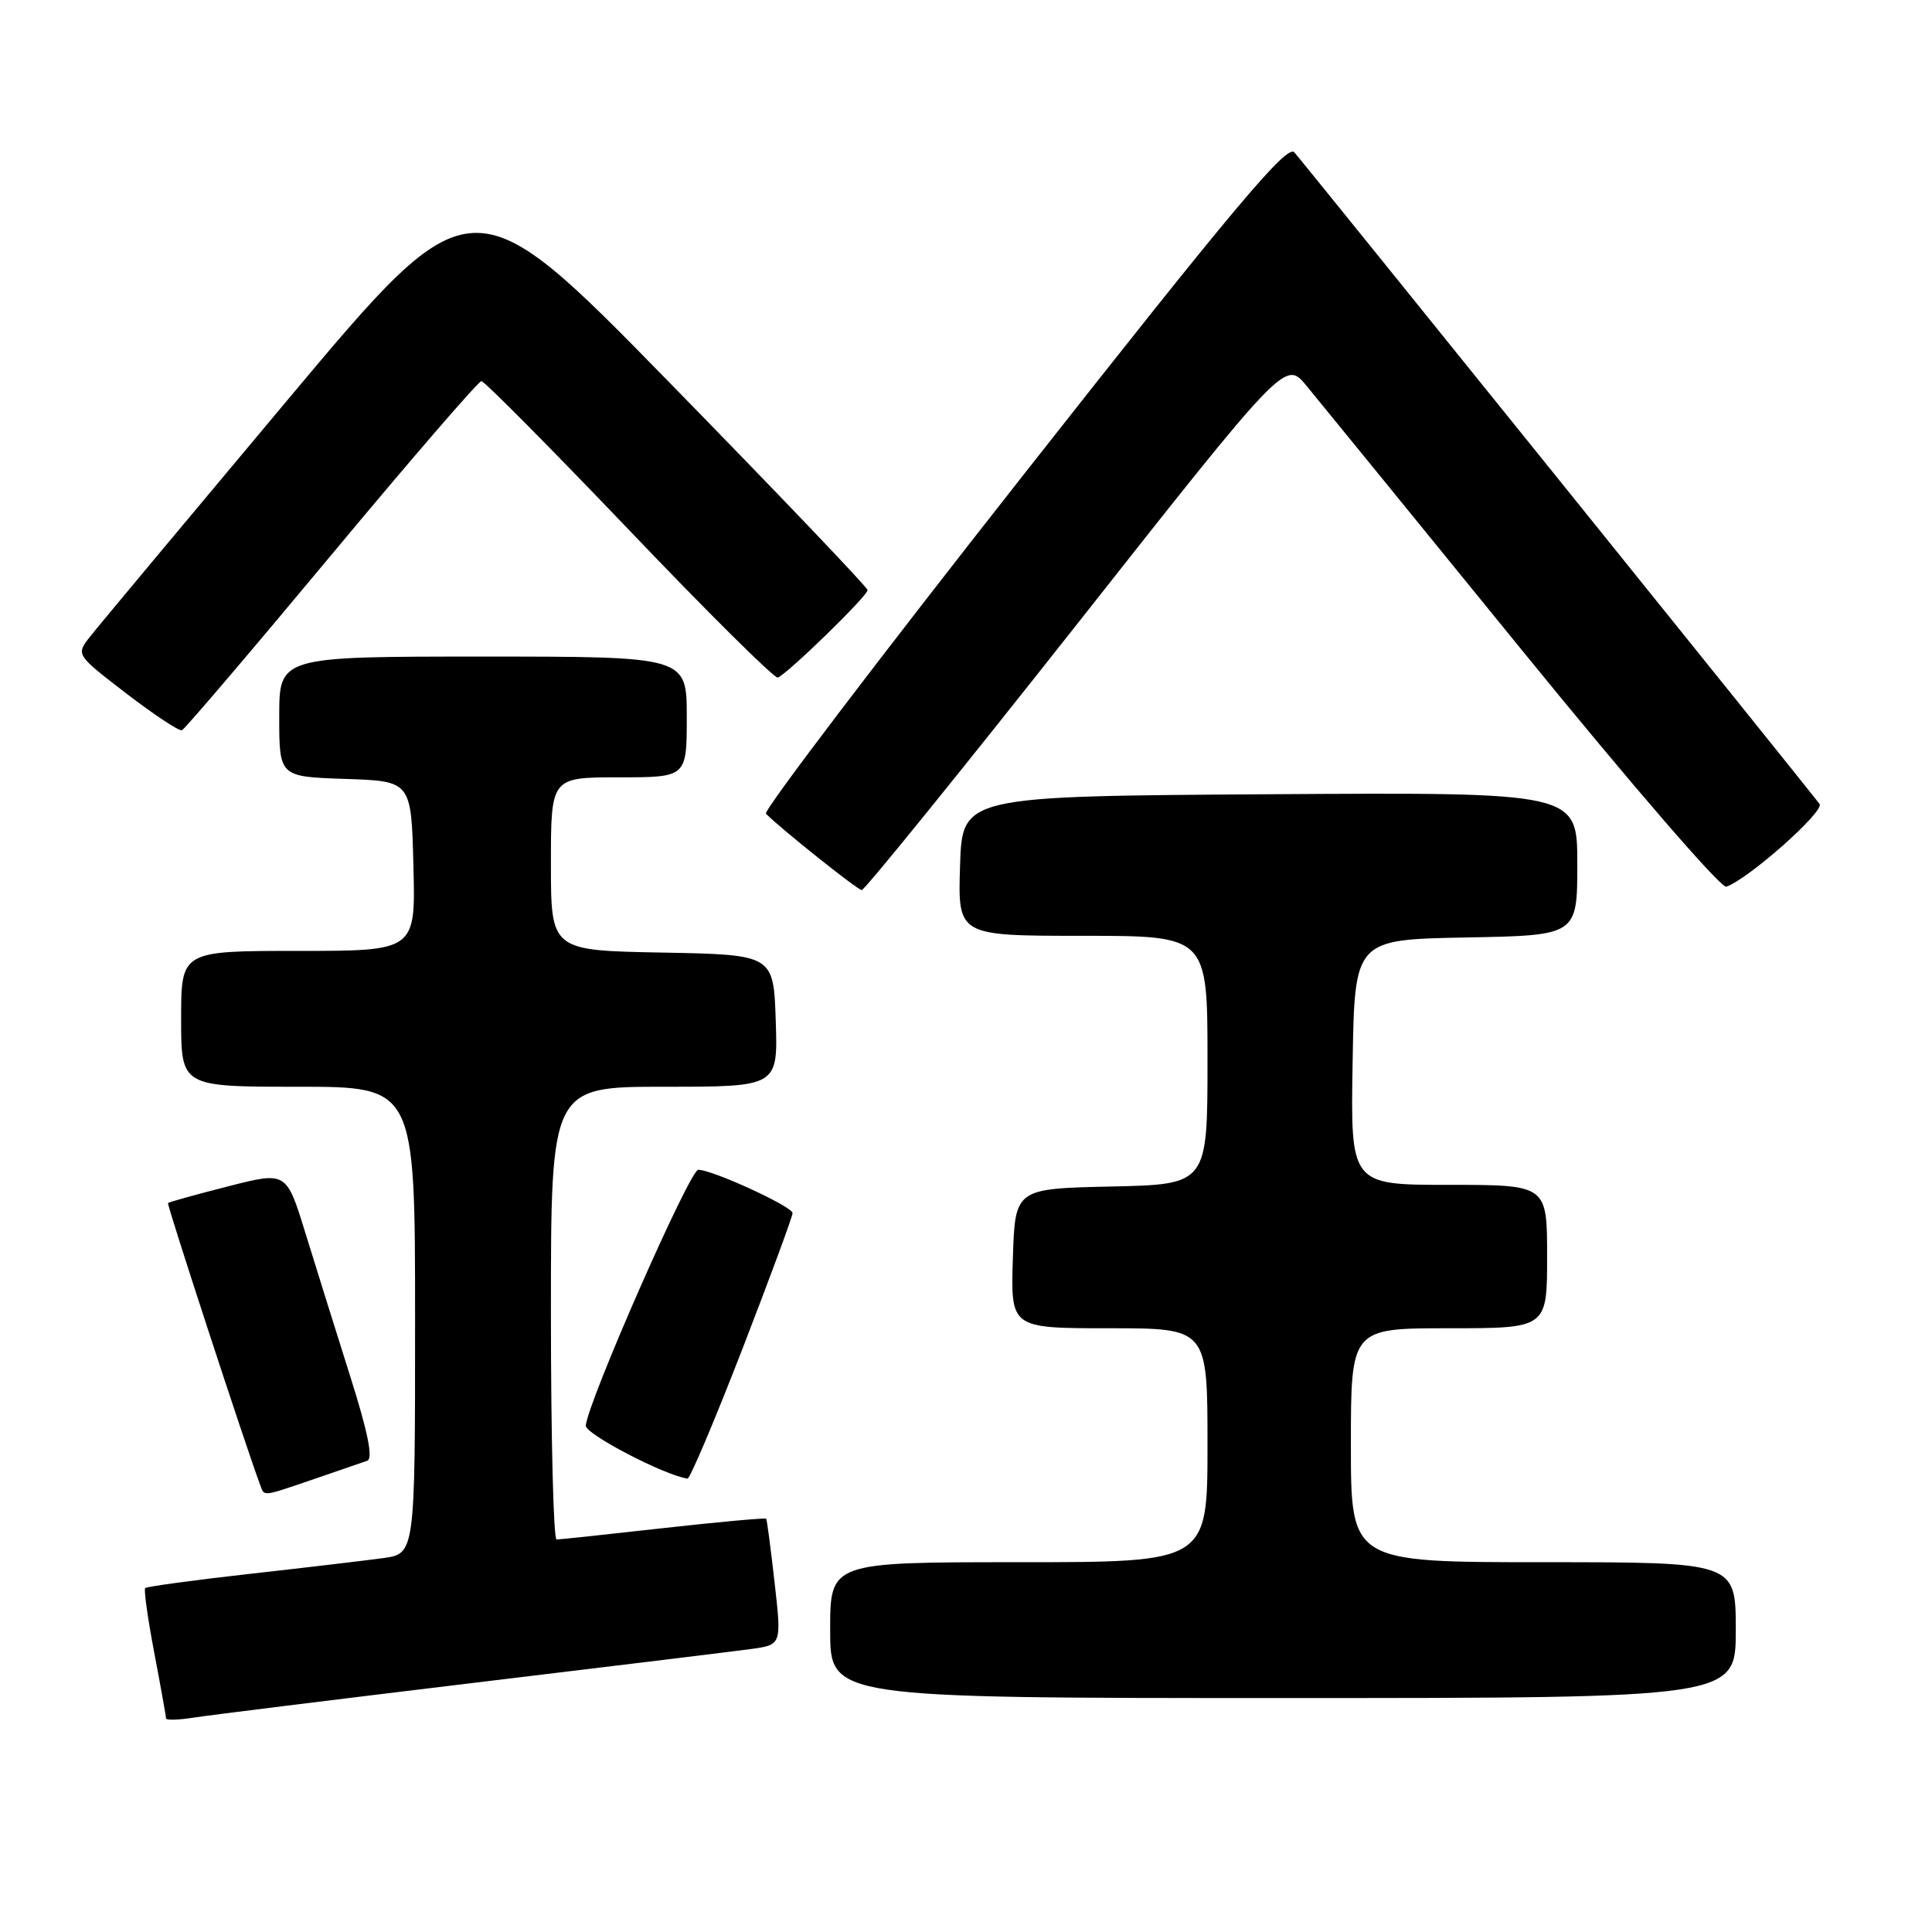 <?xml version="1.0" encoding="UTF-8" standalone="no"?>
<!DOCTYPE svg PUBLIC "-//W3C//DTD SVG 1.1//EN" "http://www.w3.org/Graphics/SVG/1.1/DTD/svg11.dtd" >
<svg xmlns="http://www.w3.org/2000/svg" xmlns:xlink="http://www.w3.org/1999/xlink" version="1.1" viewBox="0 0 256 256">
 <g >
 <path fill="currentColor"
d=" M 62.50 223.02 C 80.65 220.84 97.32 218.80 99.54 218.50 C 103.57 217.94 103.57 217.94 102.64 209.72 C 102.13 205.20 101.63 201.38 101.52 201.24 C 101.41 201.10 95.28 201.66 87.91 202.48 C 80.53 203.31 74.16 203.99 73.75 203.99 C 73.34 204.00 73.00 190.50 73.00 174.00 C 73.00 144.00 73.00 144.00 88.04 144.00 C 103.08 144.00 103.08 144.00 102.79 135.25 C 102.50 126.50 102.50 126.50 87.75 126.22 C 73.00 125.95 73.00 125.95 73.00 114.47 C 73.00 103.00 73.00 103.00 82.00 103.00 C 91.00 103.00 91.00 103.00 91.00 95.00 C 91.00 87.00 91.00 87.00 64.00 87.00 C 37.00 87.00 37.00 87.00 37.00 94.96 C 37.00 102.92 37.00 102.92 45.75 103.21 C 54.50 103.50 54.50 103.50 54.78 114.75 C 55.07 126.00 55.07 126.00 39.53 126.00 C 24.00 126.00 24.00 126.00 24.00 135.00 C 24.00 144.00 24.00 144.00 39.50 144.00 C 55.00 144.00 55.00 144.00 55.00 174.94 C 55.00 205.88 55.00 205.88 50.75 206.46 C 48.41 206.78 40.45 207.72 33.05 208.55 C 25.65 209.38 19.44 210.23 19.24 210.43 C 19.04 210.62 19.58 214.48 20.44 219.00 C 21.30 223.52 22.00 227.44 22.00 227.70 C 22.00 227.96 23.69 227.91 25.75 227.58 C 27.81 227.26 44.35 225.21 62.50 223.02 Z  M 230.00 216.00 C 230.00 207.00 230.00 207.00 204.50 207.00 C 179.00 207.00 179.00 207.00 179.00 191.50 C 179.00 176.00 179.00 176.00 192.00 176.00 C 205.00 176.00 205.00 176.00 205.00 166.50 C 205.00 157.00 205.00 157.00 191.98 157.00 C 178.95 157.00 178.95 157.00 179.23 140.75 C 179.50 124.50 179.50 124.50 194.25 124.22 C 209.00 123.95 209.00 123.95 209.00 114.46 C 209.00 104.98 209.00 104.98 168.25 105.24 C 127.50 105.50 127.50 105.50 127.21 114.75 C 126.92 124.00 126.92 124.00 143.46 124.00 C 160.00 124.00 160.00 124.00 160.00 140.47 C 160.00 156.94 160.00 156.94 147.25 157.22 C 134.50 157.50 134.50 157.50 134.21 166.75 C 133.92 176.00 133.92 176.00 146.96 176.00 C 160.00 176.00 160.00 176.00 160.00 191.50 C 160.00 207.00 160.00 207.00 135.00 207.00 C 110.00 207.00 110.00 207.00 110.00 216.00 C 110.00 225.00 110.00 225.00 170.00 225.00 C 230.00 225.00 230.00 225.00 230.00 216.00 Z  M 41.59 195.99 C 44.84 194.88 48.02 193.79 48.66 193.56 C 49.46 193.26 48.75 189.77 46.39 182.32 C 44.51 176.37 41.84 167.84 40.46 163.36 C 37.95 155.22 37.95 155.22 30.22 157.20 C 25.98 158.28 22.39 159.28 22.26 159.41 C 22.08 159.59 32.54 191.60 34.47 196.75 C 35.06 198.32 34.61 198.37 41.59 195.99 Z  M 98.37 178.75 C 102.04 169.26 105.03 161.16 105.02 160.74 C 105.00 159.87 94.39 155.00 92.52 155.00 C 91.40 155.00 77.90 185.70 77.62 188.90 C 77.53 190.01 88.06 195.50 91.10 195.92 C 91.42 195.96 94.69 188.24 98.37 178.75 Z  M 142.59 82.86 C 170.31 47.71 170.31 47.71 173.11 51.11 C 174.65 52.97 187.52 68.77 201.71 86.21 C 216.17 103.98 228.05 117.73 228.74 117.49 C 231.66 116.50 241.82 107.48 241.10 106.53 C 239.28 104.11 172.59 21.38 171.50 20.18 C 170.52 19.11 163.51 27.46 135.55 63.00 C 116.44 87.28 101.11 107.45 101.49 107.82 C 103.49 109.84 113.60 117.90 114.18 117.94 C 114.55 117.97 127.34 102.18 142.59 82.86 Z  M 43.93 73.50 C 54.46 60.85 63.40 50.50 63.79 50.50 C 64.18 50.50 73.00 59.40 83.40 70.28 C 93.79 81.17 102.64 89.94 103.06 89.78 C 104.35 89.30 115.00 78.93 114.96 78.19 C 114.94 77.81 103.13 65.44 88.71 50.69 C 62.50 23.89 62.50 23.89 38.17 52.91 C 24.79 68.88 12.98 83.02 11.94 84.35 C 10.05 86.75 10.05 86.75 16.74 91.89 C 20.42 94.71 23.73 96.91 24.11 96.76 C 24.48 96.62 33.40 86.15 43.93 73.50 Z "/>
</g>
</svg>